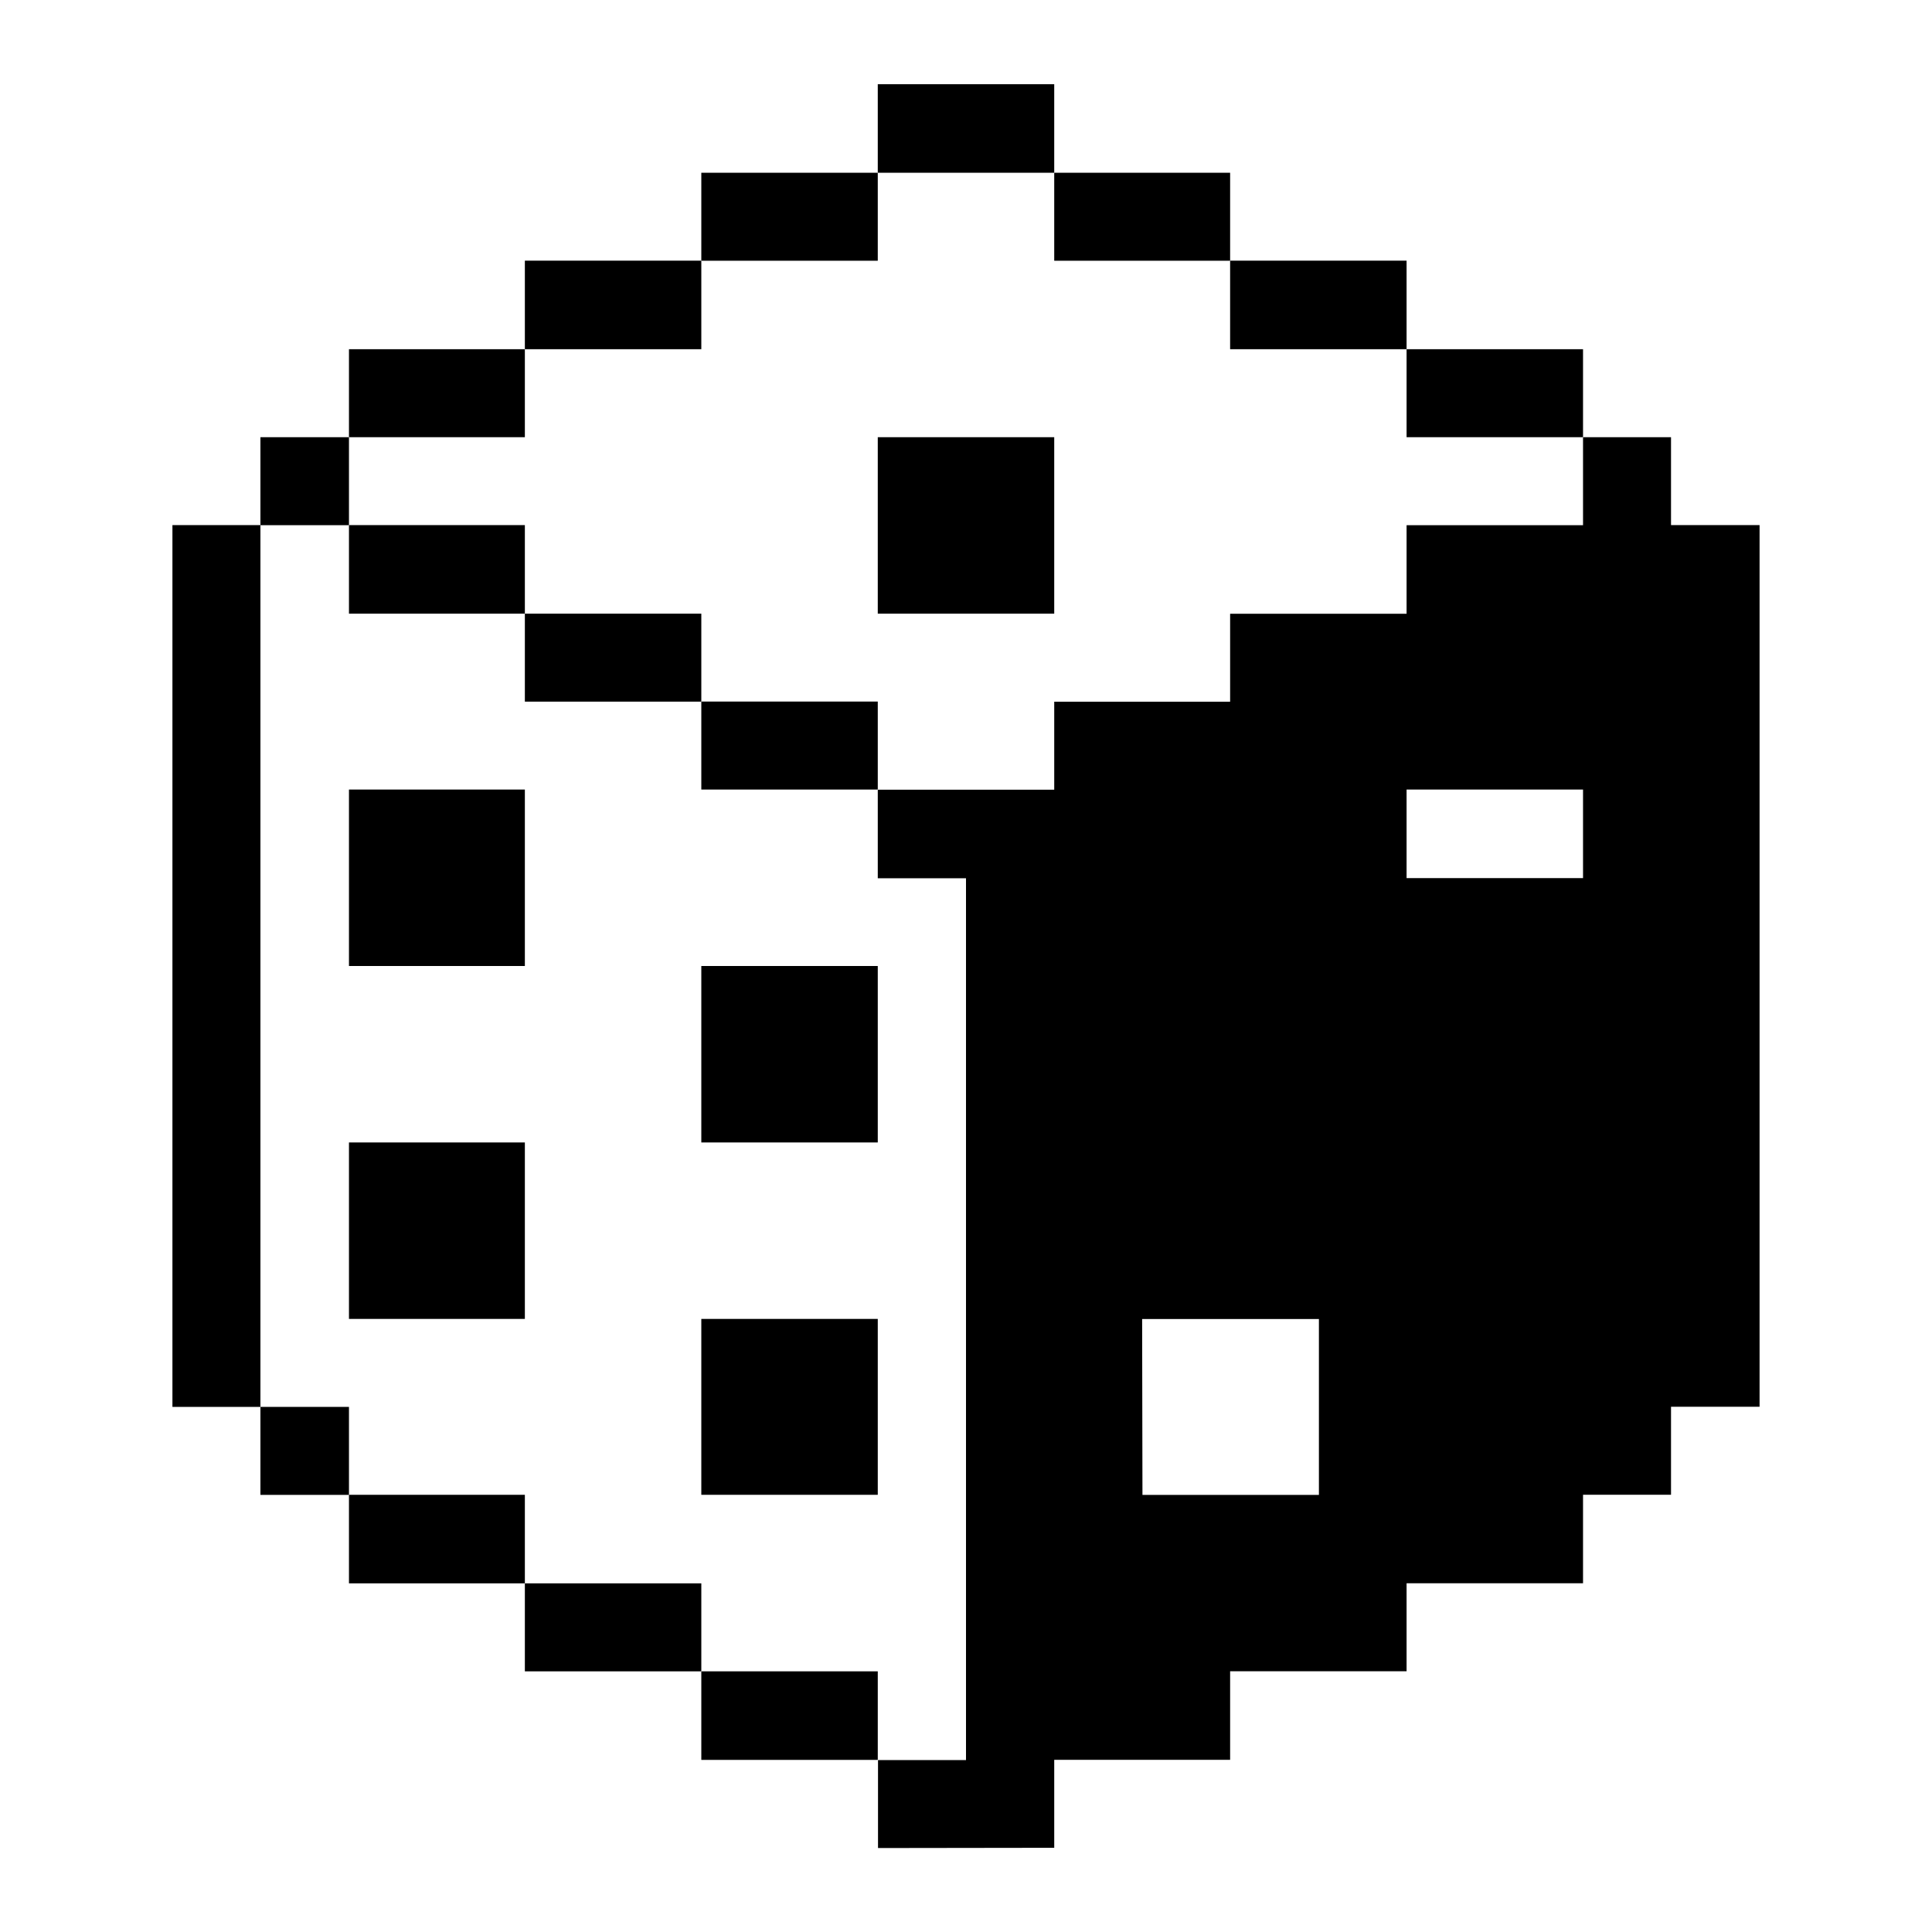 <svg xmlns="http://www.w3.org/2000/svg" viewBox="-0.5 -0.5 24 24" id="Entertainment-Events-Hobbies-Board-Game-Dice--Streamline-Pixel.svg" height="24" width="24"><desc>Entertainment Events Hobbies Board Game Dice Streamline Icon: https://streamlinehq.com</desc><title>entertainment-events-hobbies-board-game-dice</title><g><path d="M12.596 22.454v-1.093h2.185v-1.1h2.192v-1.093h2.192v-1.1h1.093v-1.093h1.1V6.023h-1.1V4.931h-1.093v1.093h-2.192v1.1h-2.192v1.093h-2.185v1.093h-2.192v1.1H11.5v10.954h-1.093v1.093Zm4.377 -13.146h2.192v1.1h-2.192Zm-3.285 6.577H15.884v2.185h-2.192Z" fill="#000000" stroke-width="1"></path><path d="M16.973 3.838h2.192v1.093h-2.192Z" fill="#000000" stroke-width="1"></path><path d="M14.781 2.738h2.192v1.1h-2.192Z" fill="#000000" stroke-width="1"></path><path d="M12.596 1.646h2.185v1.093h-2.185Z" fill="#000000" stroke-width="1"></path><path d="M10.404 4.931h2.192v2.192h-2.192Z" fill="#000000" stroke-width="1"></path><path d="M10.404 0.546h2.192v1.1h-2.192Z" fill="#000000" stroke-width="1"></path><path d="M8.212 20.262h2.192v1.1h-2.192Z" fill="#000000" stroke-width="1"></path><path d="M8.212 8.215h2.192v1.093h-2.192Z" fill="#000000" stroke-width="1"></path><path d="M8.212 1.646h2.192v1.093h-2.192Z" fill="#000000" stroke-width="1"></path><path d="M8.212 15.884h2.192v2.185h-2.192Z" fill="#000000" stroke-width="1"></path><path d="M8.212 11.5h2.192v2.192h-2.192Z" fill="#000000" stroke-width="1"></path><path d="M6.02 19.169h2.192v1.093h-2.192Z" fill="#000000" stroke-width="1"></path><path d="M6.02 7.123h2.192v1.093h-2.192Z" fill="#000000" stroke-width="1"></path><path d="M6.02 2.738h2.192v1.1h-2.192Z" fill="#000000" stroke-width="1"></path><path d="M3.835 18.069h2.185v1.1h-2.185Z" fill="#000000" stroke-width="1"></path><path d="M3.835 6.023h2.185v1.1h-2.185Z" fill="#000000" stroke-width="1"></path><path d="M3.835 3.838h2.185v1.093h-2.185Z" fill="#000000" stroke-width="1"></path><path d="M3.835 13.692h2.185v2.192h-2.185Z" fill="#000000" stroke-width="1"></path><path d="M3.835 9.308h2.185V11.5h-2.185Z" fill="#000000" stroke-width="1"></path><path d="M2.735 16.977h1.1v1.093h-1.1Z" fill="#000000" stroke-width="1"></path><path d="M2.735 4.931h1.1v1.093h-1.1Z" fill="#000000" stroke-width="1"></path><path d="M1.642 6.023h1.093v10.954h-1.093Z" fill="#000000" stroke-width="1"></path></g></svg>